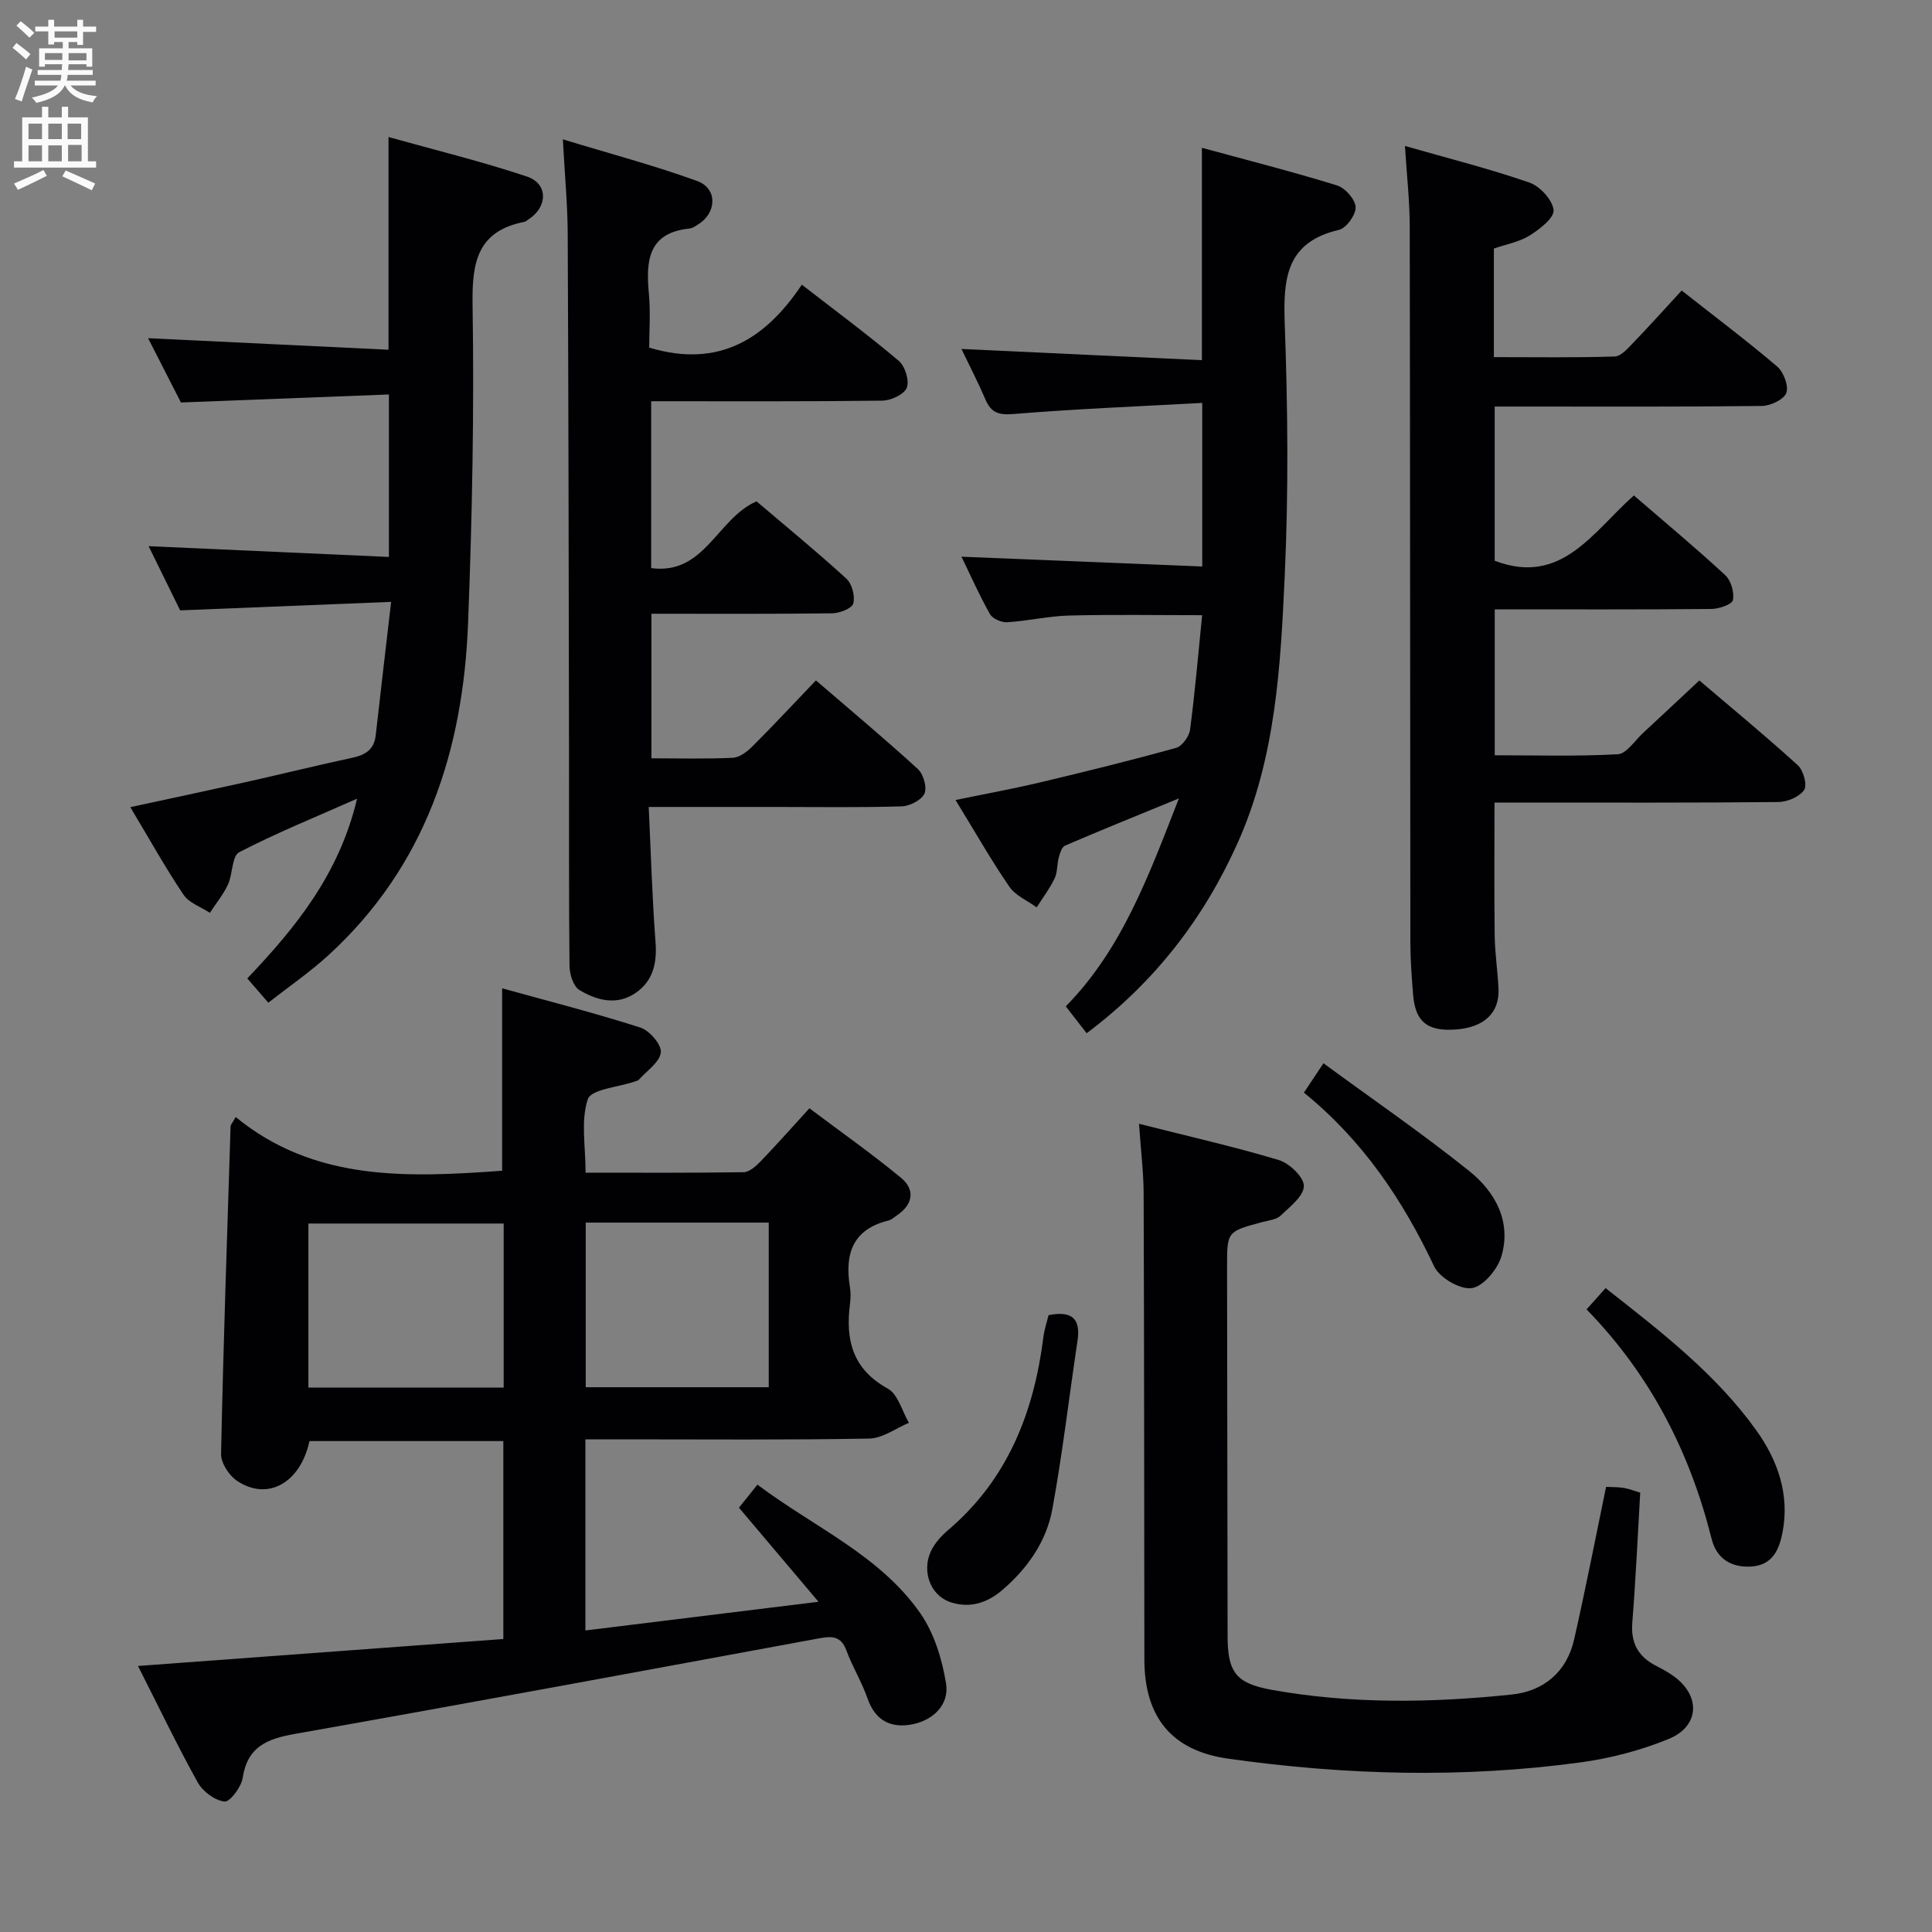 <svg enable-background="new 0 0 400 400" viewBox="0 0 400 400" xmlns="http://www.w3.org/2000/svg"><rect x="0" y="0" width="400" height="400" fill="#808080" stroke="none"/><g fill="#010104"><path d="m121.2 298v39.57c15.77-1.94 31.26-3.85 48.26-5.94-6-7.09-11.16-13.2-16.47-19.48 1.14-1.41 2.35-2.93 3.83-4.77 11.69 8.81 25.31 14.56 33.72 26.63 2.87 4.13 4.52 9.52 5.33 14.55.69 4.3-2.57 7.55-6.92 8.43-4.37.88-7.71-.66-9.33-5.33-1.19-3.42-3.14-6.58-4.4-9.99-1.09-2.94-2.98-2.95-5.51-2.49-36.21 6.67-72.41 13.4-108.67 19.81-5.78 1.02-9.82 2.66-10.8 9.13-.29 1.88-2.65 5-3.76 4.87-2.01-.23-4.49-2.08-5.53-3.94-4.27-7.68-8.07-15.63-12.38-24.13 25.5-1.88 50.4-3.72 75.64-5.58 0-13.85 0-27.23 0-40.98-13.4 0-26.77 0-40.14 0-1.87 8.67-8.68 12.51-15.04 8.2-1.64-1.11-3.3-3.69-3.26-5.56.47-22.61 1.25-45.21 1.97-67.82.01-.28.29-.55 1.06-1.91 16.27 13.35 35.53 12.54 55.16 11.12 0-12.21 0-24.55 0-37.77 9.39 2.6 19.09 5.08 28.61 8.12 1.89.6 4.42 3.54 4.25 5.14-.22 2.03-2.89 3.8-4.54 5.65-.2.22-.59.3-.9.4-3.38 1.17-8.98 1.58-9.68 3.65-1.49 4.44-.46 9.73-.46 15.21 11.16 0 21.94.07 32.72-.1 1.21-.02 2.59-1.28 3.56-2.29 3.23-3.35 6.31-6.84 10.06-10.94 6.39 4.8 12.85 9.35 18.93 14.36 3.04 2.51 2.53 5.55-.84 7.83-.55.37-1.08.89-1.7 1.04-7.48 1.82-9.12 6.97-8 13.79.19 1.14.15 2.34.01 3.49-.96 7.44.52 13.5 7.82 17.52 2.12 1.17 2.96 4.66 4.38 7.09-2.73 1.14-5.45 3.21-8.2 3.26-16.98.31-33.98.16-50.97.16-2.46 0-4.93 0-7.81 0zm-16.92-10.72c0-11.75 0-22.83 0-33.96-13.68 0-27.04 0-40.43 0v33.96zm16.99-34.15v34.08h37.89c0-11.58 0-22.77 0-34.08-12.74 0-25.04 0-37.89 0z"/><path d="m290.88 30.22c9.33 2.67 17.68 4.77 25.79 7.59 2.18.76 4.77 3.59 4.98 5.68.16 1.61-2.87 3.97-4.94 5.26-2.18 1.36-4.9 1.83-7.42 2.71v22.48c8.49 0 16.76.13 25.01-.13 1.32-.04 2.74-1.69 3.85-2.85 3.34-3.46 6.55-7.05 10.02-10.81 7.09 5.58 13.6 10.47 19.78 15.74 1.33 1.14 2.42 4.03 1.88 5.47-.52 1.38-3.28 2.67-5.07 2.69-16.49.2-32.98.12-49.47.12-1.81 0-3.63 0-5.83 0v31.93c13.87 5.28 20.33-6.03 28.82-13.52 6.47 5.59 12.85 10.89 18.92 16.51 1.19 1.1 1.9 3.57 1.58 5.15-.18.9-2.89 1.83-4.47 1.84-14.81.14-29.61.08-44.84.08v30.21c8.37 0 16.94.26 25.47-.21 1.81-.1 3.51-2.81 5.21-4.38 3.78-3.49 7.52-7.02 11.68-10.9 6.62 5.64 13.65 11.43 20.38 17.55 1.16 1.05 2 4.11 1.32 5.12-.96 1.42-3.47 2.48-5.32 2.5-17.65.18-35.31.11-52.97.11-1.81 0-3.62 0-5.82 0 0 9.44-.08 18.51.04 27.59.05 3.65.62 7.29.79 10.94.23 5.04-2.99 8.04-8.88 8.46-5.84.41-8.34-1.58-8.8-7.2-.3-3.63-.56-7.28-.57-10.92-.06-49.3-.04-98.6-.13-147.91.01-5.28-.59-10.55-.99-16.9z"/><path d="m116.53 28.85c9.95 3.03 19.03 5.43 27.82 8.63 4.24 1.55 4.07 6.56.21 8.97-.56.35-1.17.79-1.79.86-8.58.88-9.06 6.65-8.43 13.42.37 3.92.07 7.9.07 11.24 14.4 4.33 24.07-1.76 31.6-13.03 7.12 5.52 13.77 10.44 20.07 15.77 1.31 1.11 2.23 4.1 1.66 5.57-.54 1.38-3.29 2.65-5.08 2.67-15.81.2-31.62.12-47.84.12v34.55c11.1 1.48 13.64-10.27 21.81-13.82 6.07 5.16 12.49 10.41 18.6 16 1.17 1.07 1.84 3.63 1.43 5.15-.28 1.03-2.84 2.01-4.4 2.03-12.31.16-24.63.09-37.39.09v29.93c5.65 0 11.26.16 16.85-.11 1.4-.07 2.98-1.27 4.06-2.36 4.34-4.34 8.53-8.83 13.15-13.66 7.43 6.4 14.41 12.22 21.11 18.36 1.15 1.05 1.94 3.83 1.35 5.09-.63 1.36-3.06 2.58-4.74 2.63-8.82.26-17.65.12-26.48.12-8.32 0-16.64 0-25.86 0 .45 9.51.71 18.75 1.41 27.95.33 4.33-.48 8.01-4.04 10.5-3.9 2.73-8.1 1.64-11.74-.56-1.25-.76-2.01-3.27-2.03-4.99-.16-14.82-.07-29.65-.1-44.47-.06-35.64-.11-71.28-.27-106.92-.02-6.1-.6-12.19-1.01-19.73z"/><path d="m248.84 30.6c9.25 2.52 18.68 4.92 27.98 7.79 1.68.52 3.77 2.89 3.85 4.49.07 1.57-1.92 4.35-3.45 4.71-10.92 2.53-11.57 10.05-11.23 19.41.63 17.3.8 34.68.01 51.97-.86 18.88-1.85 37.95-9.78 55.6-6.98 15.54-17.08 28.73-31.24 39.35-1.52-1.95-2.81-3.6-4.32-5.56 11.62-11.85 17.1-26.89 23.42-43.06-8.48 3.48-16.06 6.55-23.58 9.78-.67.29-1.05 1.56-1.29 2.45-.39 1.43-.25 3.06-.87 4.35-1.01 2.1-2.45 4-3.71 5.98-1.91-1.4-4.37-2.42-5.64-4.26-3.76-5.46-7.04-11.25-11.16-17.97 6.32-1.3 12.05-2.34 17.7-3.69 9.36-2.22 18.71-4.53 27.98-7.11 1.25-.35 2.7-2.37 2.88-3.77 1.02-7.73 1.68-15.51 2.5-23.69-9.36 0-18.44-.16-27.52.07-4.29.11-8.55 1.12-12.85 1.39-1.18.07-3.02-.73-3.56-1.69-2.18-3.85-3.97-7.91-5.89-11.88 16.63.68 32.87 1.34 49.84 2.03 0-11.45 0-22.12 0-33.87-12.98.71-26.07 1.23-39.11 2.3-3.09.25-4.6-.29-5.77-3-1.49-3.48-3.24-6.86-4.97-10.47 16.8.78 33.27 1.55 49.78 2.32 0-14.62 0-28.82 0-43.97z"/><path d="m30.77 113.08c17.13.77 33.21 1.49 49.75 2.23 0-11.35 0-21.92 0-33.64-14.02.54-28.21 1.08-43.06 1.66-2.01-3.93-4.31-8.44-6.8-13.31 16.93.81 33.18 1.59 49.78 2.39 0-14.78 0-28.96 0-44.04 9.66 2.7 19.27 5.05 28.63 8.17 4.45 1.48 4.37 6.29.35 8.88-.28.18-.55.45-.85.51-9.71 1.91-10.87 8.3-10.73 17.13.35 21.96-.08 43.96-.93 65.92-1.02 26.45-8.76 50.38-28.98 68.85-3.78 3.45-8.05 6.38-12.38 9.77-1.54-1.78-2.81-3.25-4.35-5.03 10.05-10.56 19.01-21.57 22.73-37.21-8.69 3.85-16.75 7.11-24.42 11.09-1.5.78-1.31 4.5-2.31 6.68-.97 2.09-2.48 3.92-3.75 5.86-1.85-1.22-4.31-2.04-5.45-3.74-3.79-5.64-7.1-11.6-11.02-18.14 8.24-1.78 15.94-3.41 23.63-5.12 7.45-1.66 14.86-3.5 22.32-5.1 2.71-.58 4.53-1.69 4.86-4.66.99-8.85 2.04-17.7 3.19-27.62-14.9.6-28.95 1.16-43.68 1.76-1.95-3.94-4.18-8.49-6.53-13.29z"/><path d="m332.52 307.84c1.36.07 2.54.02 3.68.22 1.12.19 2.21.63 3.39.98-.53 9.06-.93 17.99-1.64 26.89-.34 4.22 1.21 7.04 4.86 8.92 1.18.61 2.36 1.25 3.45 2 5.89 4.05 5.76 10.52-.82 13.2-5.77 2.35-11.99 3.99-18.17 4.83-24.34 3.31-48.72 2.66-73.01-.77-11.69-1.65-17.31-8.61-17.33-20.51-.04-32.14-.04-64.27-.15-96.41-.02-4.61-.6-9.21-.96-14.52 10.1 2.56 19.63 4.71 28.96 7.51 2.19.66 5.2 3.55 5.17 5.38-.03 2.09-2.89 4.28-4.81 6.12-.87.83-2.44.98-3.72 1.32-7.36 1.96-7.37 1.95-7.37 9.25.03 25.48.06 50.95.11 76.43.01 7.53 1.7 9.84 9.13 11.18 16.49 2.97 33.1 2.7 49.67.98 6.62-.69 11.43-4.66 12.95-11.43 2.35-10.33 4.37-20.73 6.61-31.57z"/><path d="m328.48 271.09c1.56-1.74 2.65-2.95 3.94-4.4 11.39 8.96 22.75 17.67 31.17 29.4 4.45 6.2 6.97 13.29 5.47 21.14-.68 3.54-2.04 6.81-6.43 7.1-4.24.28-7.24-1.67-8.25-5.7-4.5-17.91-12.58-33.86-25.9-47.54z"/><path d="m217.09 272.29c4.9-.98 6.67.79 6 5.26-1.74 11.63-3.1 23.32-5.21 34.88-1.22 6.68-5.09 12.22-10.29 16.71-3.12 2.69-6.66 3.87-10.63 2.63-4.65-1.45-6.44-7.19-3.71-11.55.78-1.25 1.83-2.41 2.96-3.36 12.4-10.5 17.85-24.41 19.82-40.07.18-1.48.67-2.9 1.06-4.5z"/><path d="m269.96 226.22c1.44-2.16 2.43-3.65 4.05-6.08 10.23 7.5 20.49 14.55 30.18 22.31 5.38 4.31 8.78 10.47 6.66 17.66-.8 2.7-3.75 6.24-6.13 6.58-2.41.35-6.68-2.14-7.79-4.49-6.5-13.75-14.74-26.05-26.97-35.98z"/></g><path d="m2.6 9.9.8-1c.9.7 1.9 1.4 2.9 2.3l-.9 1.1c-1.1-1-2-1.8-2.8-2.4zm.5 10.6c.9-2.1 1.6-4.3 2.3-6.7.4.2.8.4 1.3.6-.7 2.1-1.5 4.3-2.2 6.6zm.3-15.2.9-.9c1 .8 2 1.6 2.8 2.4l-1 1c-.9-.9-1.8-1.7-2.7-2.5zm12.6-1.2h1.2v1.4h2.7v1.1h-2.7v2.7h-1.2v-.6h-1.8v1.3h4.9v3.8h-1.2v-.5h-3.7c0 .4-.1.9-.1 1.2h5.1v1h-5.2c0 .5-.1.9-.2 1.2h6v1h-5.2c1.1 1.3 2.9 2 5.5 2.2-.4.4-.7.8-.9 1.3-2.9-.5-4.8-1.6-5.7-3.5h-.1c-.8 1.7-2.7 2.9-5.9 3.6-.2-.4-.6-.8-.9-1.1 2.8-.6 4.6-1.4 5.4-2.5h-4.8v-1h5.3c.1-.3.2-.7.2-1.2h-4.9v-1h5c0-.4 0-.8.1-1.2h-3.6v.5h-1.2v-3.8h4.9v-1.3h-1.8v.5h-1.2v-2.7h-2.7v-1h2.7v-1.4h1.2v1.4h4.8zm-6.7 8.3h3.6c0-.4 0-.9 0-1.4h-3.6zm1.9-4.6h4.8v-1.3h-4.7v1.3zm6.7 3.2h-3.7v1.5h3.7z" fill="#fbfafa"/><path d="m8.7 22.1h1.3v2.2h2.8v-2.2h1.3v2.2h4.1v9.1h1.7v1.3h-17v-1.3h1.7v-9.1h4.1zm.3 13.1.7 1.2c-1.8.9-3.8 1.9-6 2.9-.2-.4-.5-.8-.8-1.3 2.3-1 4.4-1.9 6.1-2.8zm-3.1-6.4h2.8v-3.2h-2.8zm0 4.6h2.8v-3.3h-2.8zm4.1-4.6h2.8v-3.2h-2.8zm0 4.6h2.8v-3.3h-2.8zm3.6 1.9c2.1.9 4.1 1.8 6.1 2.7l-.7 1.4c-2.2-1.1-4.2-2-6.1-2.9zm3.2-9.7h-2.8v3.2h2.8zm-2.7 7.8h2.8v-3.4h-2.8z" fill="#fbfafa"/></svg>